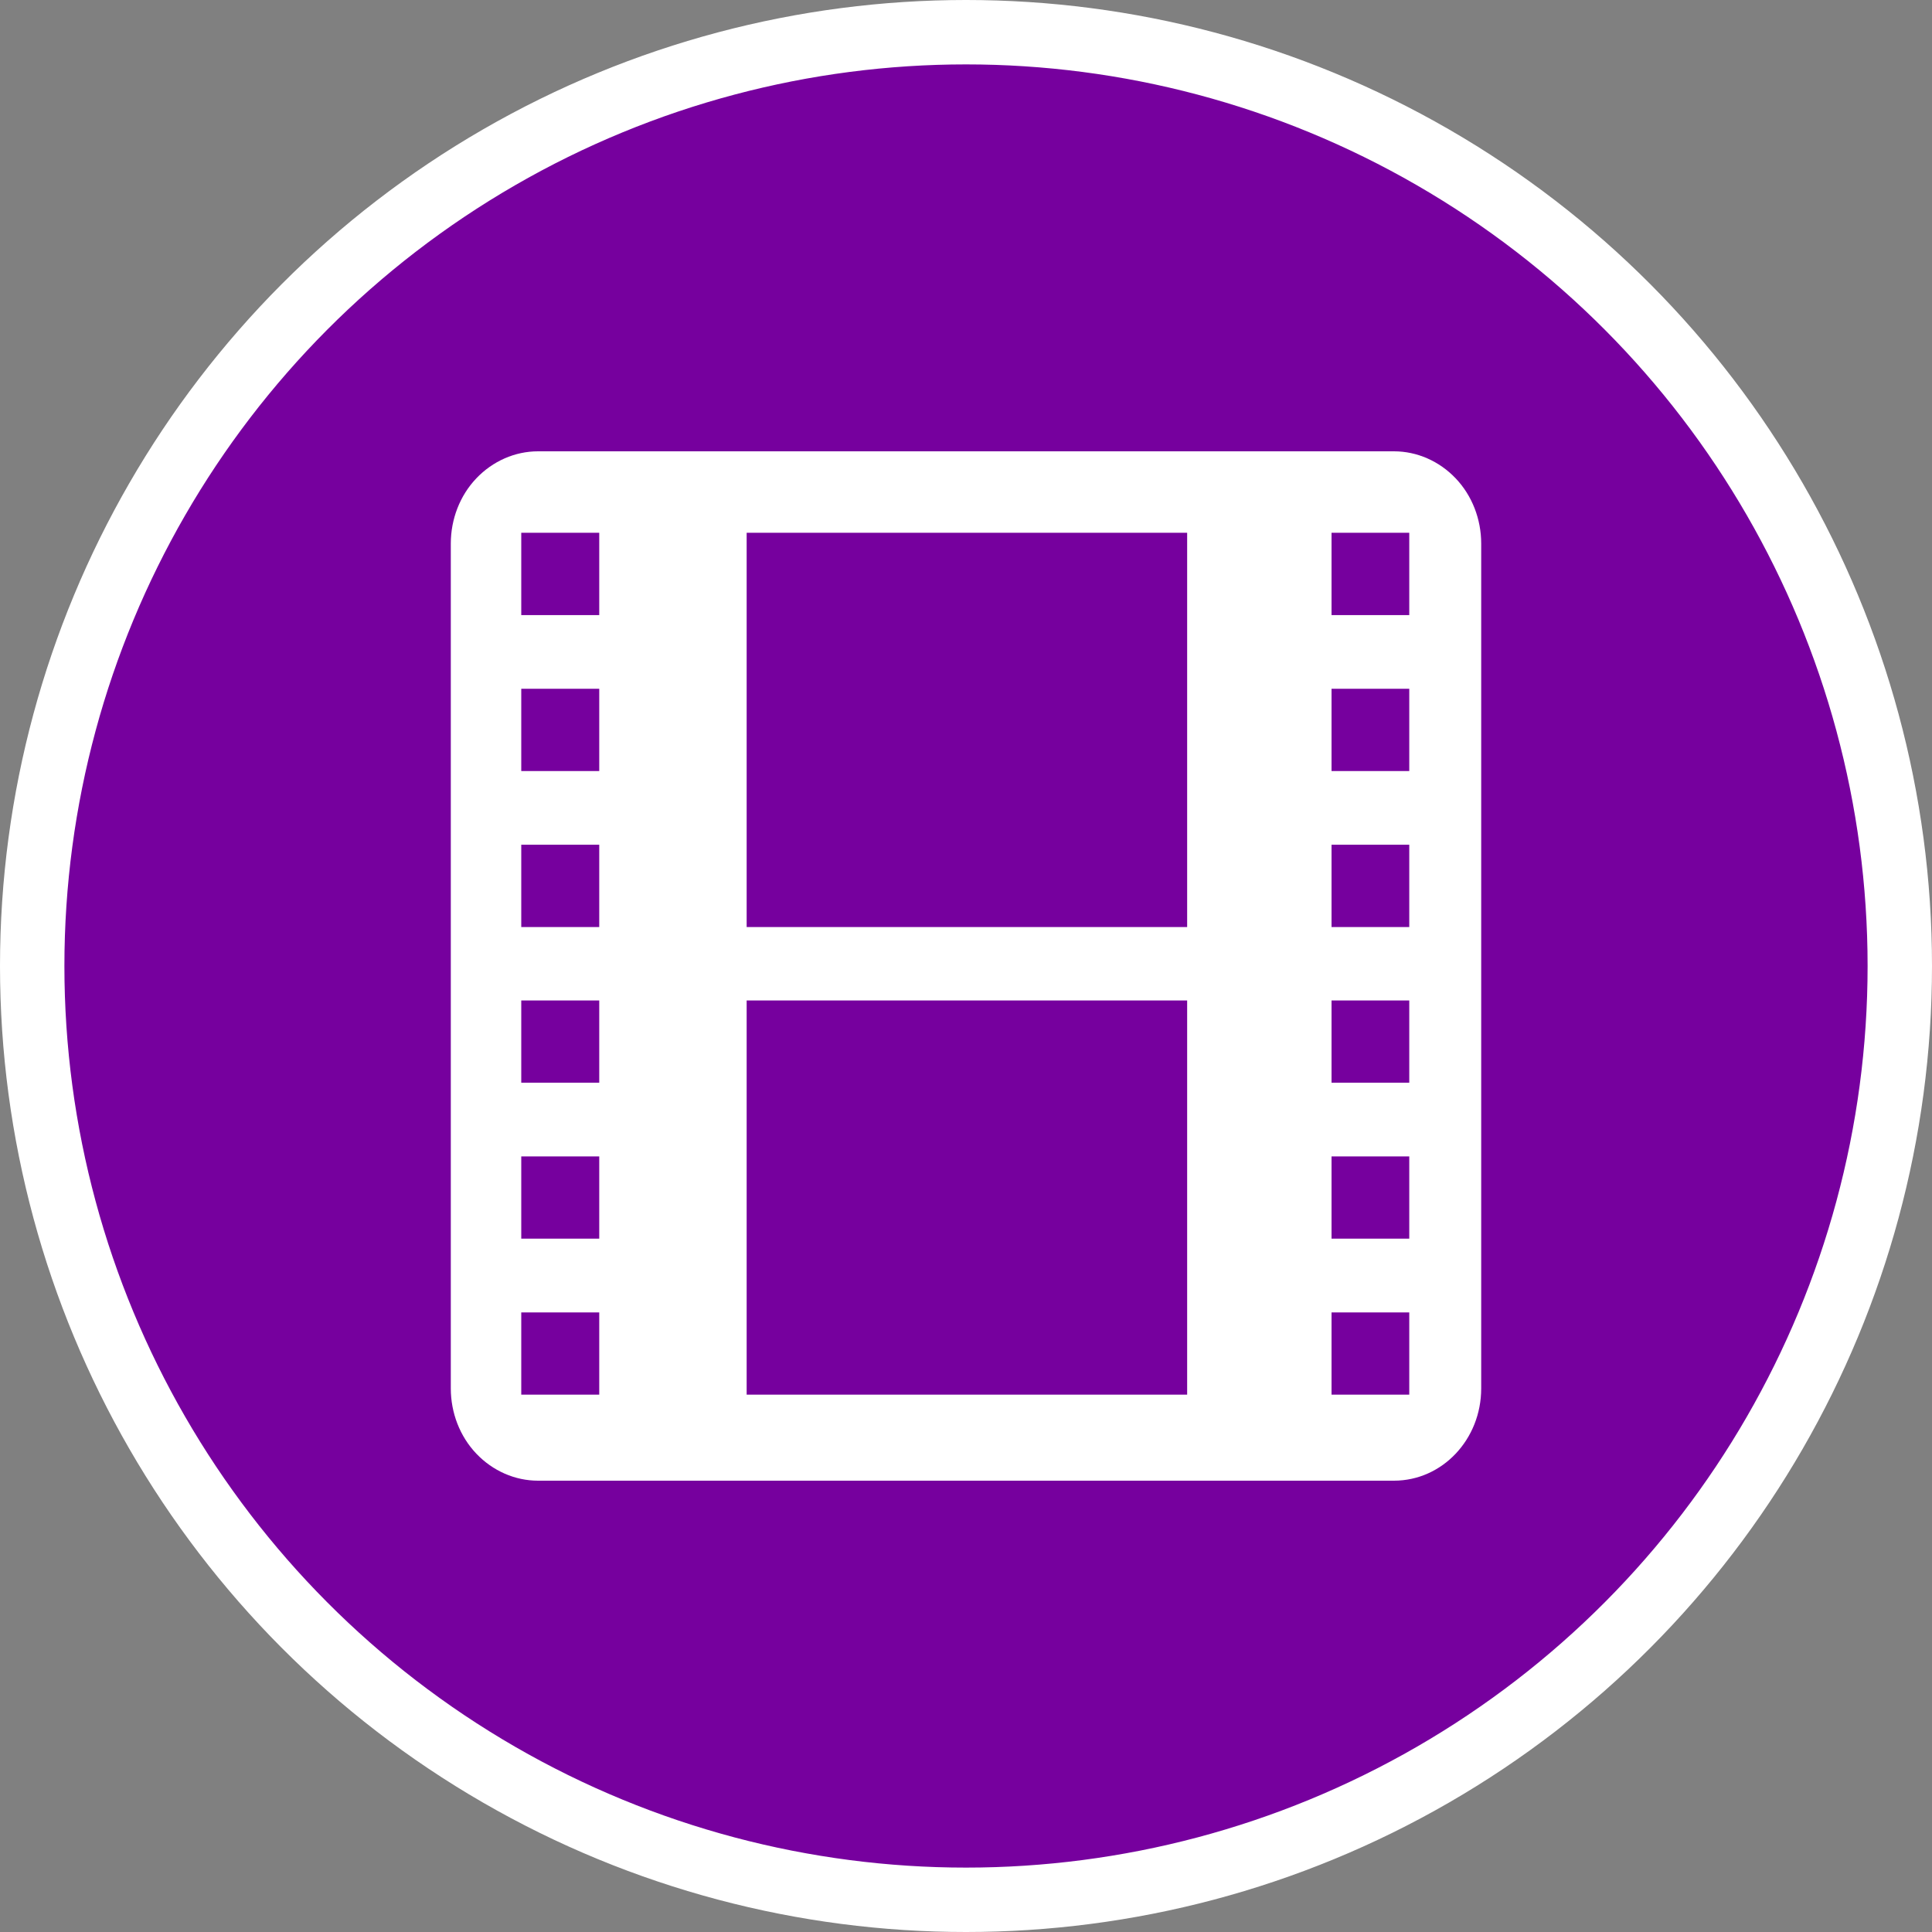 <?xml version="1.0" encoding="UTF-8" standalone="no"?>
<!-- Created with Inkscape (http://www.inkscape.org/) -->

<svg
   xmlns:dc="http://purl.org/dc/elements/1.1/"
   xmlns:cc="http://creativecommons.org/ns#"
   xmlns:rdf="http://www.w3.org/1999/02/22-rdf-syntax-ns#"
   xmlns:svg="http://www.w3.org/2000/svg"
   xmlns="http://www.w3.org/2000/svg"
   xmlns:xlink="http://www.w3.org/1999/xlink"
   xmlns:sodipodi="http://sodipodi.sourceforge.net/DTD/sodipodi-0.dtd"
   xmlns:inkscape="http://www.inkscape.org/namespaces/inkscape"
   width="30px"
   height="30px"
   version="1.1"
   id="svg8"
   inkscape:version="0.92.4 5da689c313, 2019-01-14"
   sodipodi:docname="container.svg">
  <rect width="100%" height="100%" fill="#808080" stroke="none"/>
  <defs
     id="defs2" />
  <sodipodi:namedview
     id="base"
     pagecolor="#ffffff"
     bordercolor="#666666"
     borderopacity="1.0"
     inkscape:pageopacity="0.0"
     inkscape:pageshadow="2"
     inkscape:zoom="13.049334"
     inkscape:cx="18.679046"
     inkscape:cy="12.165829"
     inkscape:document-units="px"
     inkscape:current-layer="layer1"
     showgrid="false"
     inkscape:snap-page="false"
     units="px"
     inkscape:window-width="1884"
     inkscape:window-height="1061"
     inkscape:window-x="0"
     inkscape:window-y="0"
     inkscape:window-maximized="1"
     fit-margin-top="0"
     fit-margin-left="0"
     fit-margin-right="0"
     fit-margin-bottom="0" />
    <circle
       style="color:#000000;clip-rule:nonzero;display:inline;overflow:visible;visibility:visible;opacity:1;isolation:auto;mix-blend-mode:normal;color-interpolation:sRGB;color-interpolation-filters:linearRGB;solid-color:#000000;solid-opacity:1;vector-effect:none;fill:#76009e;fill-opacity:1;fill-rule:evenodd;stroke:#ffffff;stroke-width:1;stroke-linecap:butt;stroke-linejoin:miter;stroke-miterlimit:4;stroke-dasharray:none;stroke-dashoffset:0;stroke-opacity:1;marker:none;color-rendering:auto;image-rendering:auto;shape-rendering:auto;text-rendering:auto;enable-background:accumulate"
       id="path815"
       cx="15"
       cy="15"
       r="14.5" />
<g transform="translate(7,7)"><g id="surface1">
<path style=" stroke:none;fill-rule:nonzero;fill:#FFFFFF;fill-opacity:1;" d="M 14.645 15.992 L 1.355 15.992 C 0.996 15.992 0.652 15.84 0.398 15.574 C 0.141 15.305 0 14.938 0 14.559 L 0 1.441 C 0 1.062 0.141 0.695 0.398 0.426 C 0.652 0.16 0.996 0.008 1.355 0.008 L 14.645 0.008 C 15.004 0.008 15.348 0.16 15.602 0.426 C 15.859 0.695 16 1.062 16 1.441 L 16 14.559 C 16 15.352 15.395 15.992 14.645 15.992 Z M 1.094 2.551 L 2.305 2.551 L 2.305 1.273 L 1.094 1.273 Z M 1.094 4.973 L 2.305 4.973 L 2.305 3.695 L 1.094 3.695 Z M 1.094 7.395 L 2.305 7.395 L 2.305 6.117 L 1.094 6.117 Z M 1.094 9.812 L 2.305 9.812 L 2.305 8.535 L 1.094 8.535 Z M 1.094 12.234 L 2.305 12.234 L 2.305 10.957 L 1.094 10.957 Z M 1.094 14.656 L 2.305 14.656 L 2.305 13.379 L 1.094 13.379 Z M 13.676 2.551 L 14.883 2.551 L 14.883 1.273 L 13.676 1.273 Z M 13.676 4.973 L 14.883 4.973 L 14.883 3.695 L 13.676 3.695 Z M 13.676 7.395 L 14.883 7.395 L 14.883 6.117 L 13.676 6.117 Z M 13.676 9.812 L 14.883 9.812 L 14.883 8.535 L 13.676 8.535 Z M 13.676 12.234 L 14.883 12.234 L 14.883 10.957 L 13.676 10.957 Z M 13.676 14.656 L 14.883 14.656 L 14.883 13.379 L 13.676 13.379 Z M 4.594 7.395 L 11.434 7.395 L 11.434 1.273 L 4.594 1.273 Z M 4.594 14.656 L 11.434 14.656 L 11.434 8.535 L 4.594 8.535 Z M 4.594 14.656 "/>
</g>
</g>
</svg>
